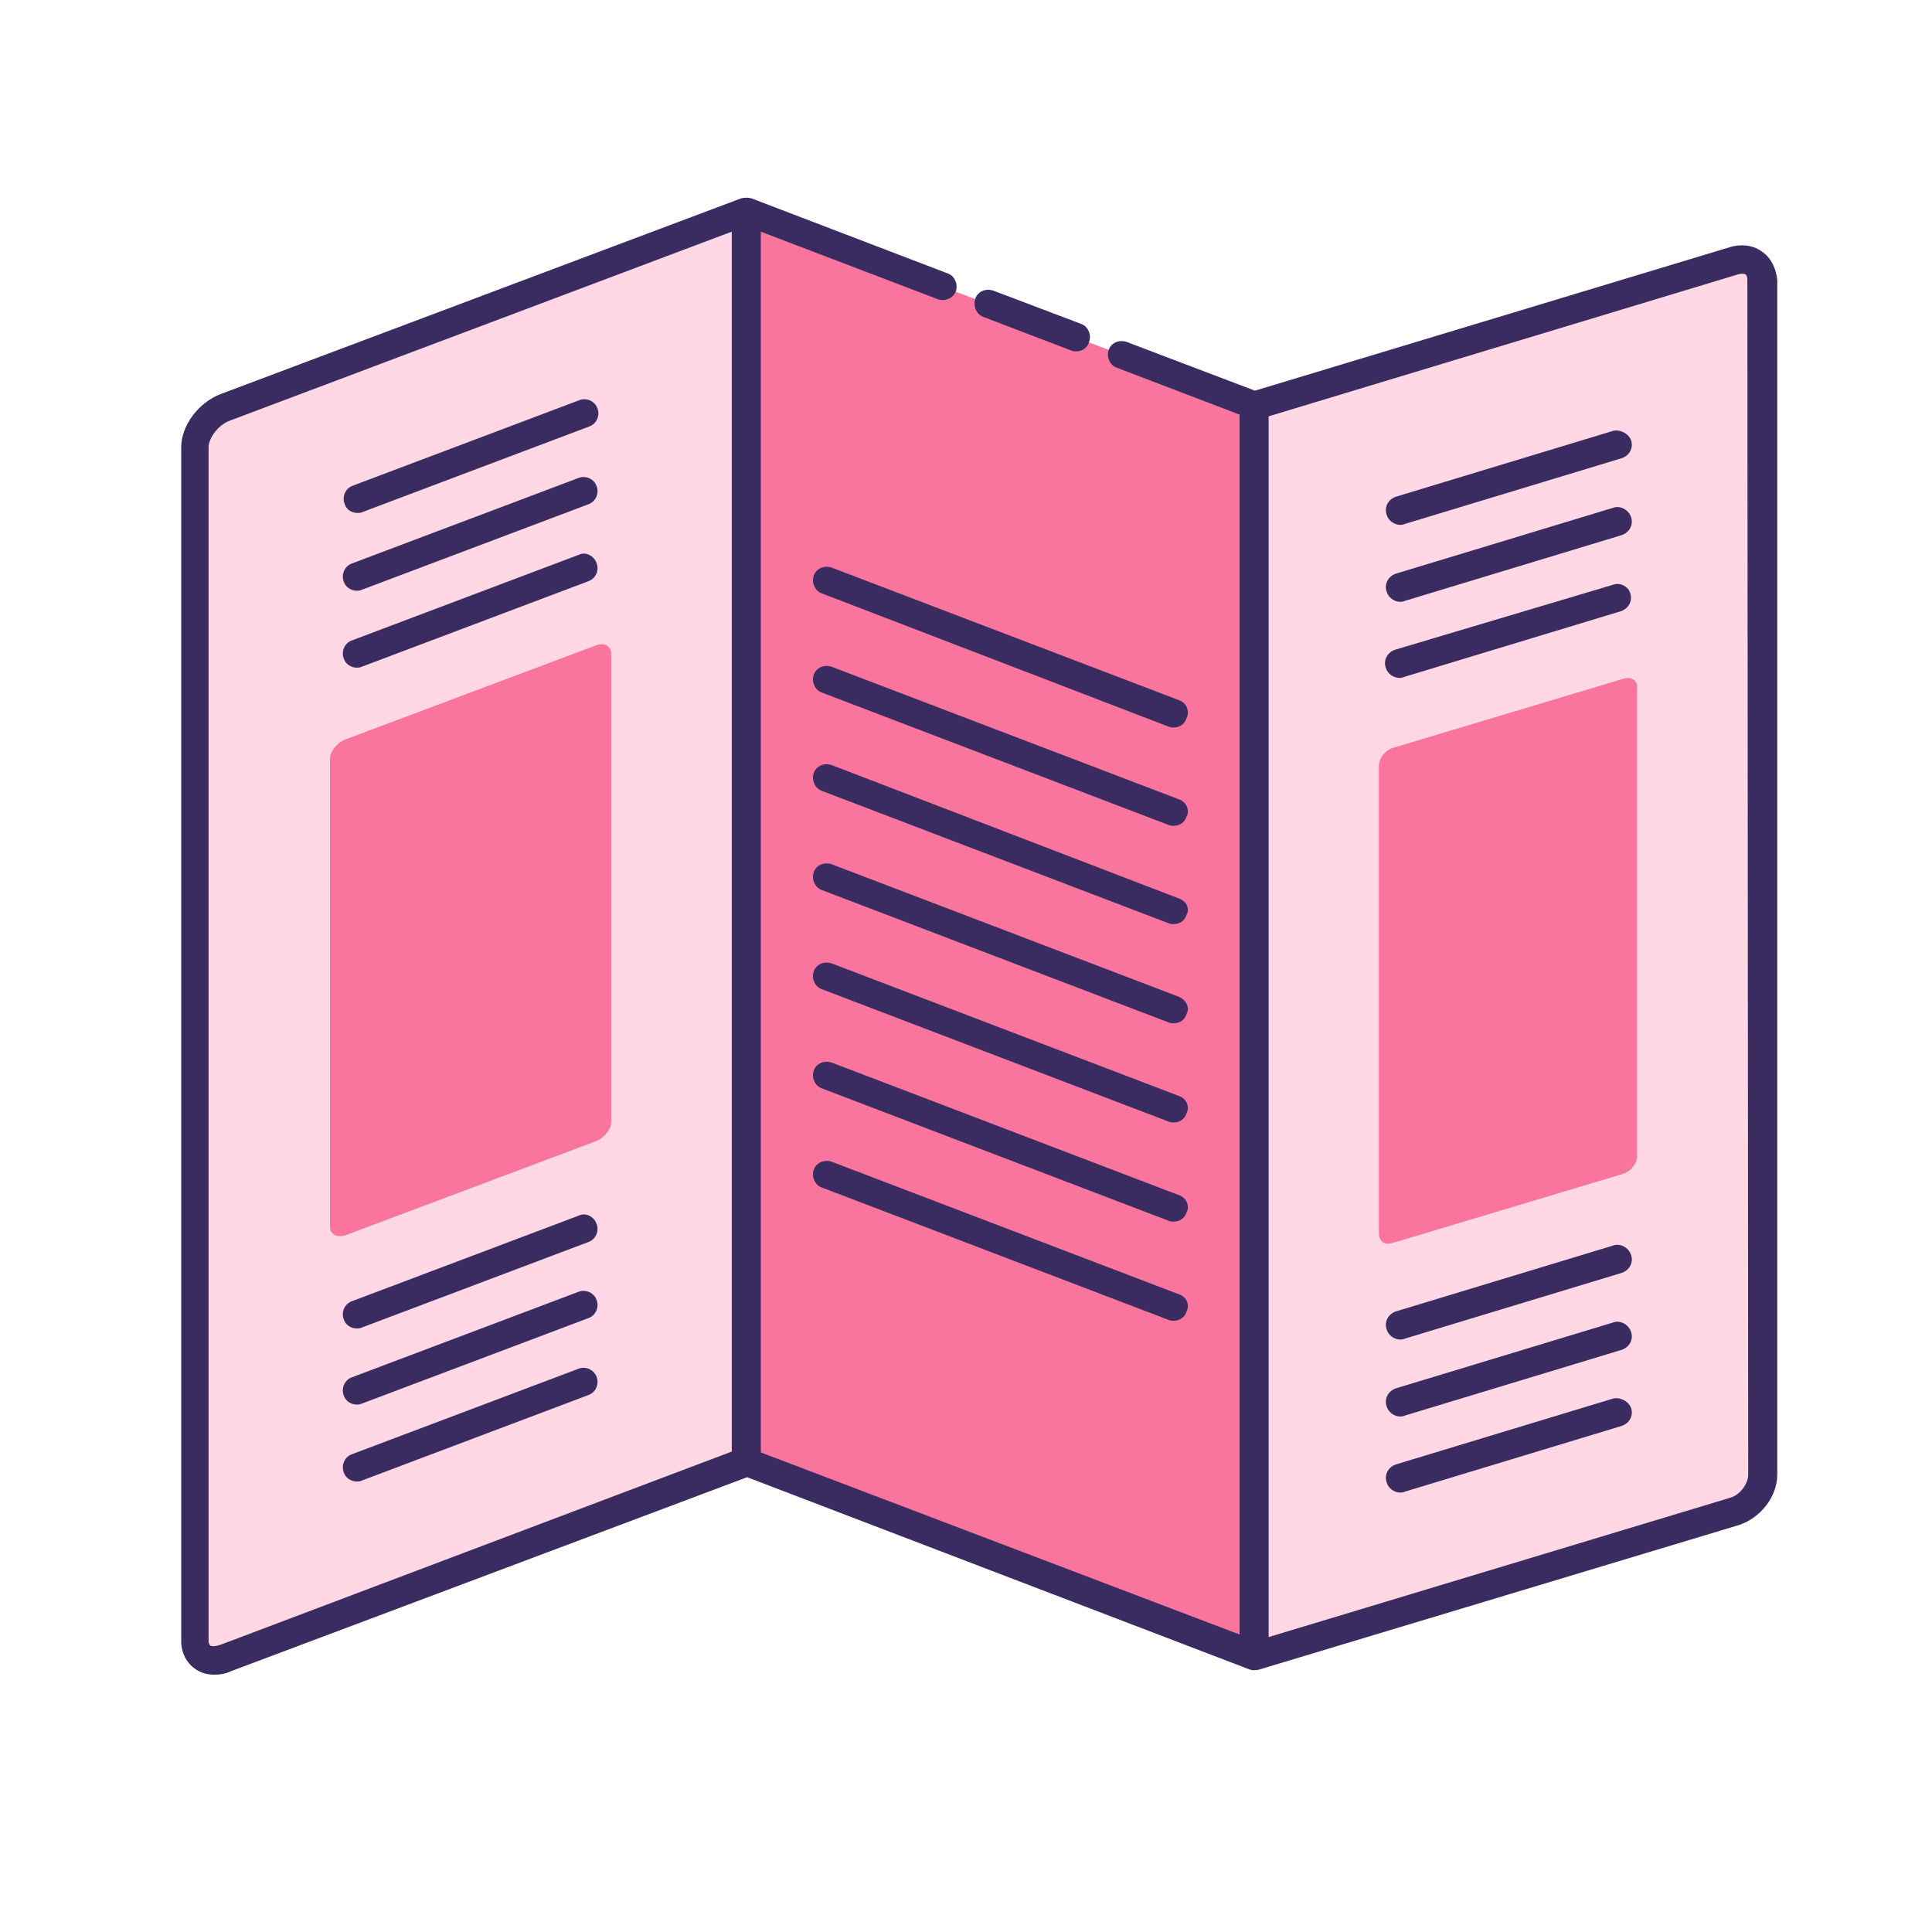 <?xml version="1.0" encoding="utf-8"?>
<!-- Generator: Adobe Illustrator 26.3.1, SVG Export Plug-In . SVG Version: 6.00 Build 0)  -->
<svg version="1.1" id="Layer_1" xmlns="http://www.w3.org/2000/svg" xmlns:xlink="http://www.w3.org/1999/xlink" x="0px" y="0px"
	 viewBox="0 0 226 226" style="enable-background:new 0 0 226 226;" xml:space="preserve">
<style type="text/css">
	.st0{fill:none;}
	.st1{fill:#FFD7E5;}
	.st2{fill:#FA759E;}
	.st3{fill:#3A2C60;}
</style>
<g>
	<path class="st0" d="M0,226V0h226v226H0z"/>
	<g id="Layer_1_00000109005024915772501740000016908775333277132426_">
		<path class="st1" d="M26.4,47.7c-2,0.7-3.6,2.8-3.6,4.6V192c0,1.8,1.6,2.7,3.6,1.9L87.3,171V24.8L26.4,47.7z"/>
		<path class="st1" d="M202.8,30.5l-56.1,16.9v146.3l56.1-16.9c1.8-0.5,3.3-2.5,3.3-4.3V32.8C206.1,31,204.7,30,202.8,30.5
			L202.8,30.5z"/>
		<path class="st2" d="M87.3,24.8V171l59.4,22.7V47.4L87.3,24.8z"/>
		<path class="st2" d="M69.7,75.5l-29.3,11c-1,0.4-1.8,1.4-1.8,2.3v54.7c0,0.9,0.8,1.3,1.8,1l29.3-11c1-0.4,1.8-1.4,1.8-2.3V76.5
			C71.5,75.6,70.7,75.1,69.7,75.5z"/>
		<g>
			<path class="st2" d="M189.9,79.4l-27,8.1c-0.9,0.3-1.6,1.2-1.6,2.1v54.7c0,0.9,0.7,1.4,1.6,1.1l27-8.1c0.9-0.3,1.6-1.2,1.6-2.1
				V80.5C191.6,79.6,190.8,79.1,189.9,79.4z"/>
			<path class="st3" d="M137.9,81.9L97.3,66.4c-0.9-0.3-1.8,0.1-2.1,0.9c-0.3,0.8,0.1,1.8,0.9,2.1L136.7,85c0.2,0.1,0.4,0.1,0.6,0.1
				c0.7,0,1.3-0.4,1.5-1.1C139.2,83.2,138.8,82.2,137.9,81.9z"/>
			<path class="st3" d="M137.9,93.5L97.3,78c-0.9-0.3-1.8,0.1-2.1,0.9c-0.3,0.8,0.1,1.8,0.9,2.1l40.6,15.5c0.2,0.1,0.4,0.1,0.6,0.1
				c0.7,0,1.3-0.4,1.5-1.1C139.2,94.8,138.8,93.8,137.9,93.5z"/>
			<path class="st3" d="M137.9,105.1L97.3,89.5c-0.9-0.3-1.8,0.1-2.1,0.9c-0.3,0.8,0.1,1.8,0.9,2.1l40.6,15.5
				c0.2,0.1,0.4,0.1,0.6,0.1c0.7,0,1.3-0.4,1.5-1.1C139.2,106.3,138.8,105.4,137.9,105.1z"/>
			<path class="st3" d="M137.9,116.6l-40.6-15.5c-0.9-0.3-1.8,0.1-2.1,0.9c-0.3,0.8,0.1,1.8,0.9,2.1l40.6,15.5
				c0.2,0.1,0.4,0.1,0.6,0.1c0.7,0,1.3-0.4,1.5-1.1C139.2,117.9,138.8,117,137.9,116.6z"/>
			<path class="st3" d="M137.9,128.2l-40.6-15.5c-0.9-0.3-1.8,0.1-2.1,0.9c-0.3,0.8,0.1,1.8,0.9,2.1l40.6,15.5
				c0.2,0.1,0.4,0.1,0.6,0.1c0.7,0,1.3-0.4,1.5-1.1C139.2,129.5,138.8,128.5,137.9,128.2z"/>
			<path class="st3" d="M137.9,139.8l-40.6-15.5c-0.9-0.3-1.8,0.1-2.1,0.9c-0.3,0.8,0.1,1.8,0.9,2.1l40.6,15.5
				c0.2,0.1,0.4,0.1,0.6,0.1c0.7,0,1.3-0.4,1.5-1.1C139.2,141.1,138.8,140.1,137.9,139.8z"/>
			<path class="st3" d="M137.9,151.4l-40.6-15.5c-0.9-0.3-1.8,0.1-2.1,0.9c-0.3,0.8,0.1,1.8,0.9,2.1l40.6,15.5
				c0.2,0.1,0.4,0.1,0.6,0.1c0.7,0,1.3-0.4,1.5-1.1C139.2,152.6,138.8,151.7,137.9,151.4z"/>
			<path class="st3" d="M115.1,37.1l10.2,3.9c0.2,0.1,0.4,0.1,0.6,0.1c0.7,0,1.3-0.4,1.5-1.1c0.3-0.8-0.1-1.8-0.9-2.1L116.2,34
				c-0.9-0.3-1.8,0.1-2.1,0.9C113.8,35.8,114.2,36.8,115.1,37.1L115.1,37.1z"/>
			<path class="st3" d="M206.2,29.5c-1-0.8-2.4-1-3.8-0.6l-55.6,16.8l-15-5.7c-0.9-0.3-1.8,0.1-2.1,0.9c-0.3,0.8,0.1,1.8,0.9,2.1
				l14.4,5.5v142.7L89,169.9V27.1l20.7,7.9c0.8,0.3,1.8-0.1,2.1-0.9c0.3-0.8-0.1-1.8-0.9-2.1l-23-8.8c-0.4-0.1-0.8-0.1-1.2,0
				L25.8,46.1c-2.6,1-4.6,3.7-4.6,6.2V192c0,1.3,0.6,2.5,1.6,3.2c0.7,0.5,1.4,0.7,2.3,0.7c0.6,0,1.3-0.1,1.9-0.4l60.4-22.7
				l58.8,22.5c0.3,0.1,0.7,0.1,1.1,0l56.1-16.9c2.5-0.8,4.5-3.3,4.5-5.9V32.8C207.8,31.5,207.2,30.2,206.2,29.5L206.2,29.5z
				 M25.8,192.4c-0.6,0.2-1,0.2-1.2,0.1c-0.1-0.1-0.2-0.3-0.2-0.5V52.3c0-1,1.1-2.6,2.5-3.1l58.7-22.1v142.7L25.8,192.4z
				 M204.5,172.5c0,1.1-1,2.4-2.1,2.7l-54,16.3V48.7l54.9-16.6c0.4-0.1,0.7-0.1,0.9,0c0.2,0.2,0.2,0.5,0.2,0.7L204.5,172.5z"/>
			<path class="st3" d="M41.8,60c0.2,0,0.4,0,0.6-0.1l26.5-10c0.9-0.3,1.3-1.3,1-2.1c-0.3-0.9-1.3-1.3-2.1-1l-26.5,10
				c-0.9,0.3-1.3,1.3-1,2.1C40.5,59.6,41.1,60,41.8,60z"/>
			<path class="st3" d="M67.7,55.9l-26.5,10c-0.9,0.3-1.3,1.3-1,2.1c0.2,0.7,0.9,1.1,1.5,1.1c0.2,0,0.4,0,0.6-0.1l26.5-10
				c0.9-0.3,1.3-1.3,1-2.1C69.5,56,68.5,55.6,67.7,55.9L67.7,55.9z"/>
			<path class="st3" d="M67.7,64.9l-26.5,10c-0.9,0.3-1.3,1.3-1,2.1c0.2,0.7,0.9,1.1,1.5,1.1c0.2,0,0.4,0,0.6-0.1l26.5-10
				c0.9-0.3,1.3-1.3,1-2.1C69.5,65,68.5,64.5,67.7,64.9z"/>
			<path class="st3" d="M67.7,142.2l-26.5,10c-0.9,0.3-1.3,1.3-1,2.1c0.2,0.7,0.9,1.1,1.5,1.1c0.2,0,0.4,0,0.6-0.1l26.5-10
				c0.9-0.3,1.3-1.3,1-2.1C69.5,142.3,68.5,141.8,67.7,142.2z"/>
			<path class="st3" d="M67.7,151.1l-26.5,10c-0.9,0.3-1.3,1.3-1,2.1c0.2,0.7,0.9,1.1,1.5,1.1c0.2,0,0.4,0,0.6-0.1l26.5-10
				c0.9-0.3,1.3-1.3,1-2.1C69.5,151.2,68.5,150.8,67.7,151.1z"/>
			<path class="st3" d="M67.7,160.1l-26.5,10c-0.9,0.3-1.3,1.3-1,2.1c0.2,0.7,0.9,1.1,1.5,1.1c0.2,0,0.4,0,0.6-0.1l26.5-10
				c0.9-0.3,1.3-1.3,1-2.1C69.5,160.2,68.5,159.8,67.7,160.1z"/>
			<path class="st3" d="M188.7,50.4l-25.4,7.7c-0.9,0.3-1.4,1.2-1.1,2.1c0.2,0.7,0.9,1.2,1.6,1.2c0.2,0,0.3,0,0.5-0.1l25.4-7.7
				c0.9-0.3,1.4-1.2,1.1-2.1C190.5,50.7,189.5,50.2,188.7,50.4z"/>
			<path class="st3" d="M188.7,59.4l-25.4,7.7c-0.9,0.3-1.4,1.2-1.1,2.1c0.2,0.7,0.9,1.2,1.6,1.2c0.2,0,0.3,0,0.5-0.1l25.4-7.7
				c0.9-0.3,1.4-1.2,1.1-2.1C190.5,59.6,189.5,59.1,188.7,59.4z"/>
			<path class="st3" d="M188.7,68.4L163.2,76c-0.9,0.3-1.4,1.2-1.1,2.1c0.2,0.7,0.9,1.2,1.6,1.2c0.2,0,0.3,0,0.5-0.1l25.4-7.7
				c0.9-0.3,1.4-1.2,1.1-2.1C190.5,68.6,189.5,68.1,188.7,68.4L188.7,68.4z"/>
			<path class="st3" d="M188.7,145.7l-25.4,7.7c-0.9,0.3-1.4,1.2-1.1,2.1c0.2,0.7,0.9,1.2,1.6,1.2c0.2,0,0.3,0,0.5-0.1l25.4-7.7
				c0.9-0.3,1.4-1.2,1.1-2.1C190.5,145.9,189.5,145.4,188.7,145.7L188.7,145.7z"/>
			<path class="st3" d="M188.7,154.7l-25.4,7.7c-0.9,0.3-1.4,1.2-1.1,2.1c0.2,0.7,0.9,1.2,1.6,1.2c0.2,0,0.3,0,0.5-0.1l25.4-7.7
				c0.9-0.3,1.4-1.2,1.1-2.1C190.5,154.9,189.5,154.4,188.7,154.7z"/>
			<path class="st3" d="M188.7,163.6l-25.4,7.7c-0.9,0.3-1.4,1.2-1.1,2.1c0.2,0.7,0.9,1.2,1.6,1.2c0.2,0,0.3,0,0.5-0.1l25.4-7.7
				c0.9-0.3,1.4-1.2,1.1-2.1C190.5,163.9,189.5,163.4,188.7,163.6L188.7,163.6z"/>
		</g>
	</g>
</g>
</svg>
